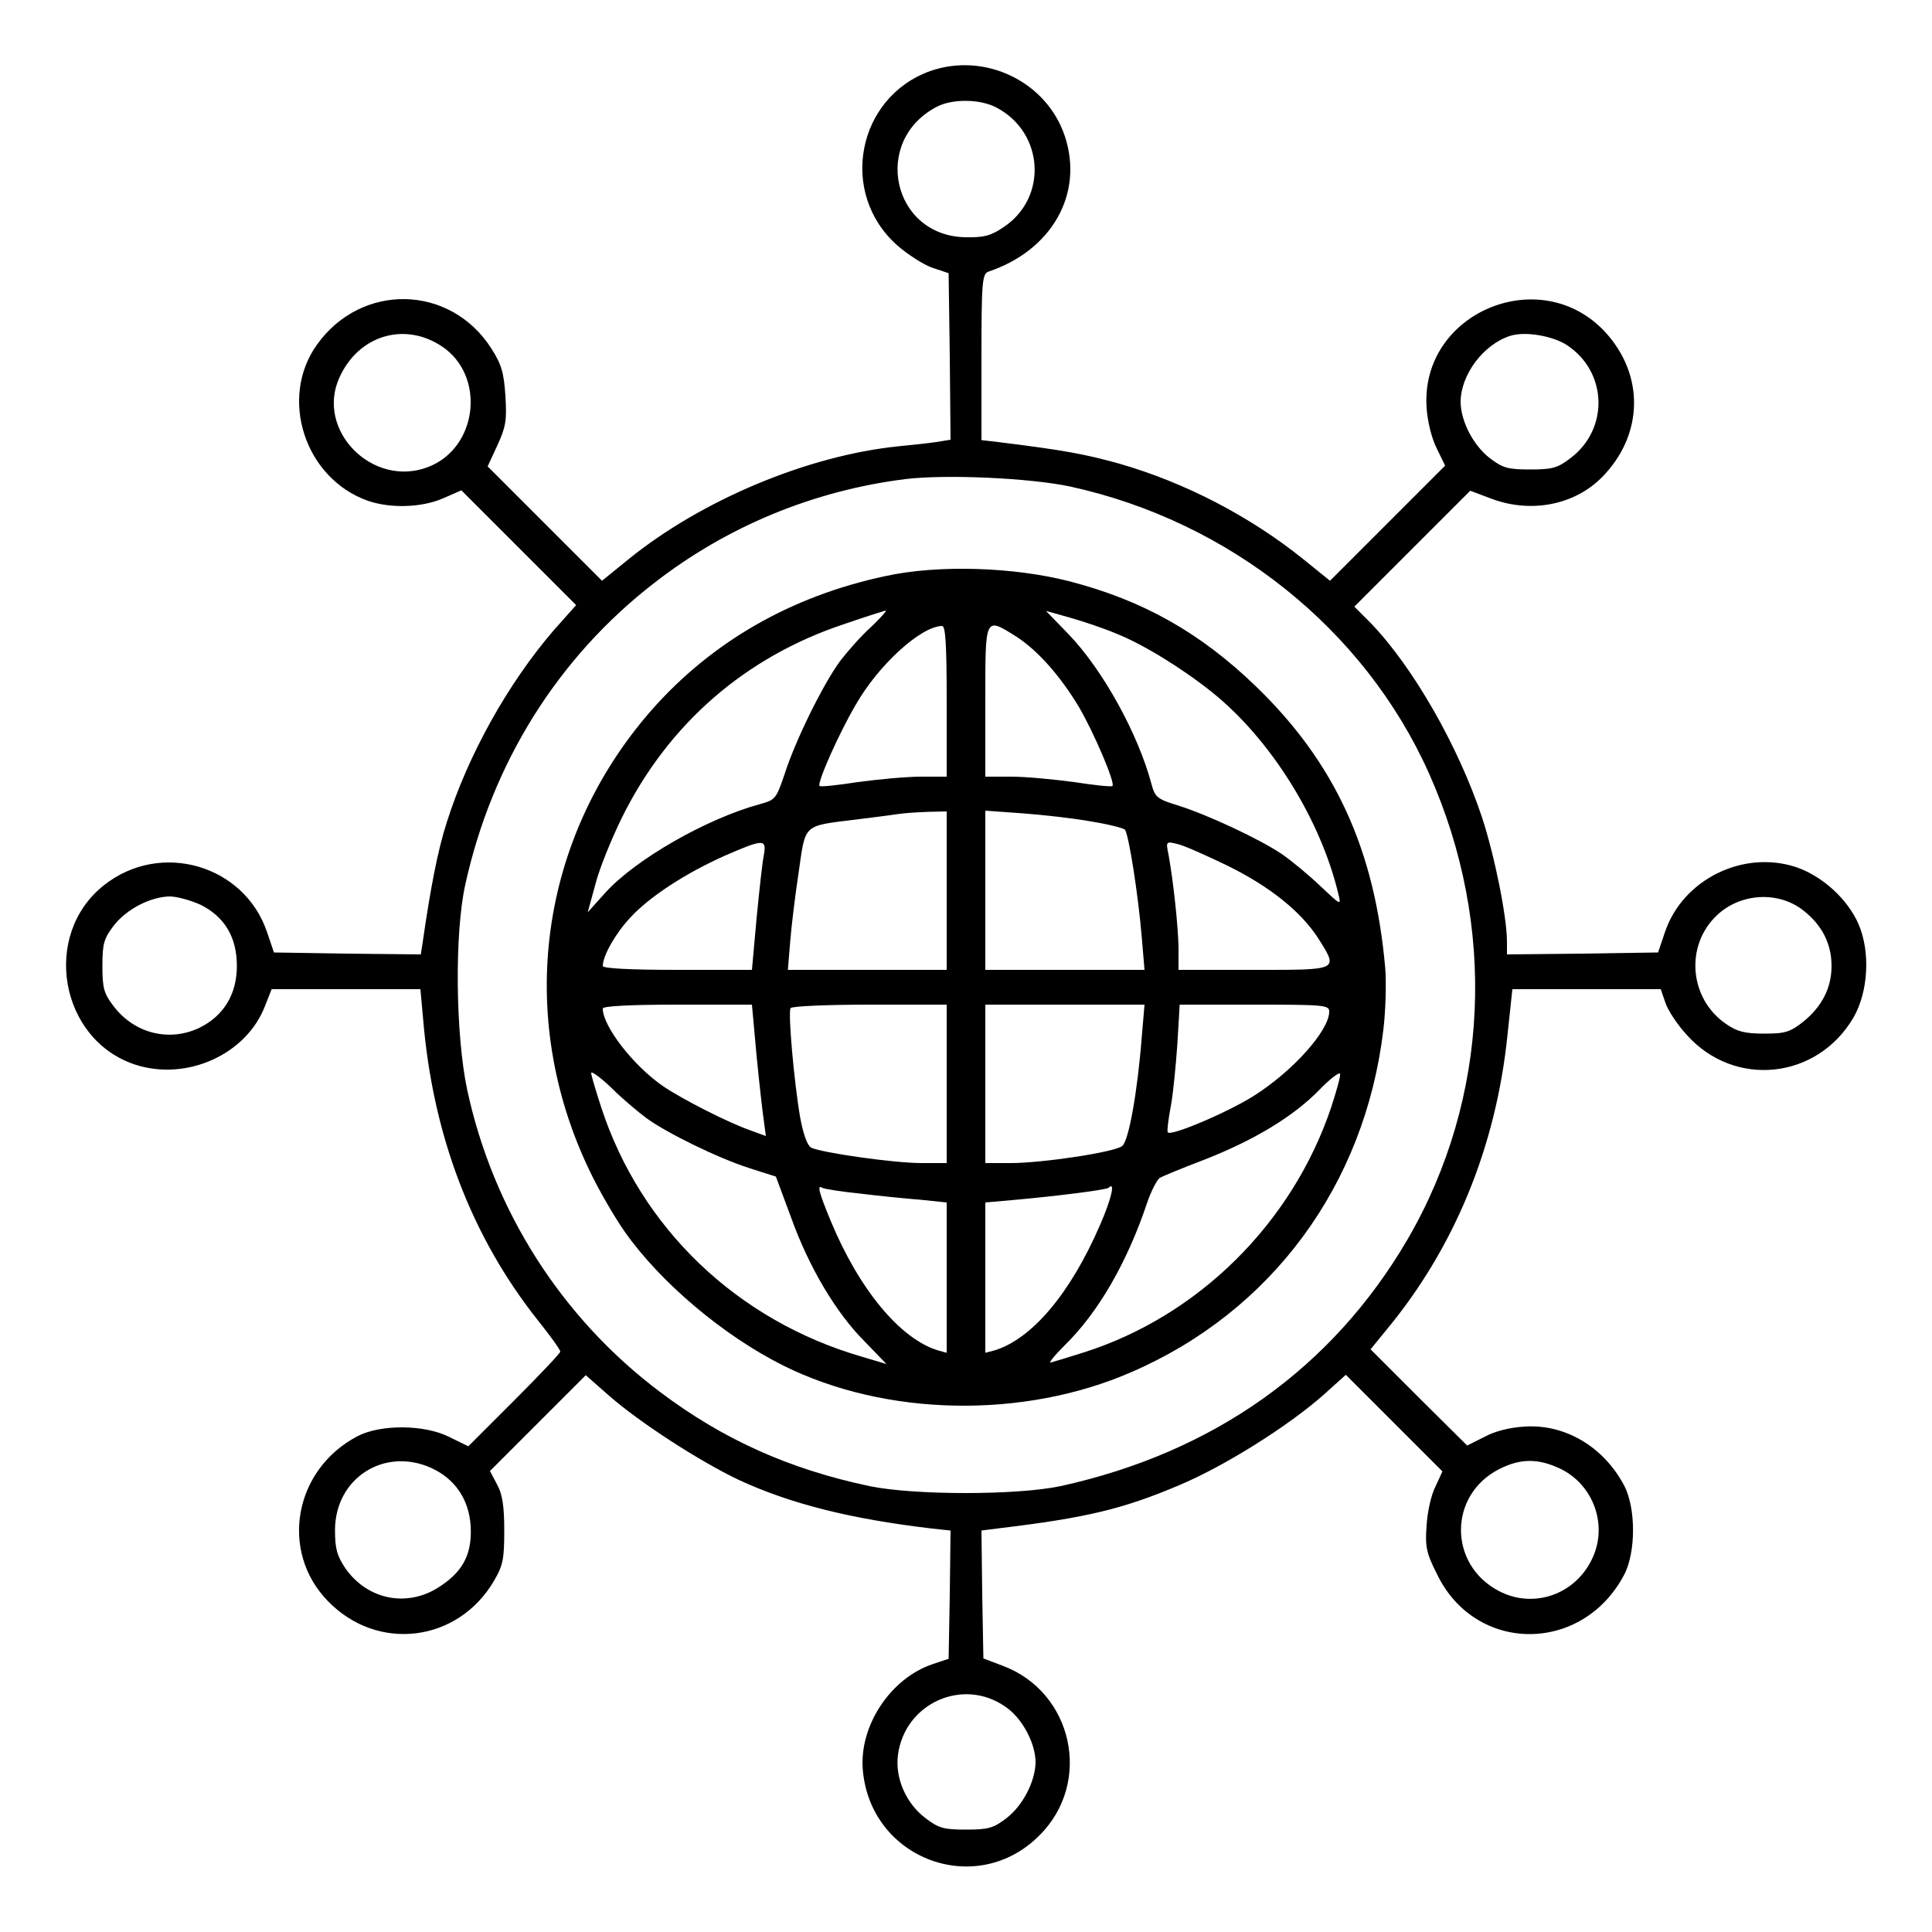 <svg width="50px" height="50px" version="1.0" viewBox="0 0 500 500" xmlns="http://www.w3.org/2000/svg">
<g transform="translate(0 500) scale(.1 -.1)">
<path d="m2407 4816c-189-68-237-315-86-450 27-24 69-51 92-59l42-14 3-215 2-216-37-6c-21-3-65-8-98-11-235-24-509-139-698-292l-69-56-296 296 25 54c22 48 25 65 21 128-4 61-10 82-37 124-106 165-335 170-450 10-100-138-33-347 131-405 58-20 138-18 194 6l48 21 297-297-57-64c-119-138-223-324-278-499-23-71-42-170-62-309l-5-32-190 2-190 3-18 53c-59 174-276 237-422 121-162-128-115-399 80-464 134-44 289 26 337 152l17 43h193 192l7-77c25-301 125-563 297-780 32-40 58-76 58-81 0-4-54-61-119-126l-119-119-49 24c-65 33-179 33-238 2-164-86-202-297-77-426 128-133 336-108 430 51 24 41 27 57 27 132 0 63-5 94-19 119l-18 34 248 248 59-52c81-71 236-171 337-219 134-62 289-101 501-126l47-5-2-166-3-166-42-14c-109-37-190-160-180-274 20-231 294-333 457-169 138 137 87 371-95 439l-50 19-3 165-2 166 47 6c225 27 320 50 464 111 117 49 281 152 373 233l59 53 250-250-18-39c-11-21-21-66-23-101-4-55-1-71 28-128 100-204 375-204 483 0 31 58 31 174 0 232-53 100-153 159-257 152-38-2-78-12-105-27l-44-22-125 124-125 125 40 49c177 213 284 474 314 761l13 122h192 192l12-35c6-19 31-57 56-84 123-137 337-115 431 46 38 66 44 169 13 241-28 65-94 125-162 148-137 45-293-32-339-168l-18-53-195-3-196-2v33c0 64-32 223-65 323-61 183-178 388-288 502l-42 42 300 300 53-20c102-39 215-18 287 54 109 110 112 266 8 378-168 179-477 48-461-196 2-36 13-80 26-106l22-45-298-298-68 55c-139 112-307 199-477 248-90 25-144 35-314 56l-43 5v215c0 195 2 215 18 221 164 55 247 201 198 350-47 142-207 219-349 169zm173-95c122-65 132-233 17-309-32-22-51-27-98-26-190 3-244 250-74 338 41 21 113 20 155-3zm-1437-617c115-76 94-264-36-313-143-54-290 95-229 231 49 110 168 146 265 82zm2912 3c105-69 110-217 9-293-33-25-46-29-104-29s-71 4-104 29c-43 33-75 95-76 145 0 71 59 150 129 172 38 12 109 0 146-24zm-1286-366c413-90 762-369 929-742 177-396 157-841-55-1206-195-334-502-552-898-639-113-24-379-24-495 0-208 44-379 121-541 243-256 192-433 471-500 783-30 142-33 403-5 530 69 315 240 589 490 782 188 146 411 238 648 268 106 13 323 3 427-19zm-2251-1082c63-31 95-84 95-159 0-73-34-129-97-160-78-37-168-15-222 56-25 33-29 46-29 104s4 71 29 104c33 43 95 75 145 76 19 0 54-10 79-21zm4150-16c48-38 72-86 72-143s-25-105-73-144c-34-27-47-31-101-31-50 0-70 5-99 25-95 65-107 202-24 281 61 58 160 64 225 12zm-3552-1442c61-28 97-80 102-149 4-70-17-115-74-154-84-60-191-41-250 43-22 33-27 51-27 99 0 134 127 216 249 161zm2922-2c87-42 124-148 82-234-44-92-151-129-240-83-132 68-132 249 0 316 55 28 101 28 158 1zm-1436-616c43-29 78-94 78-144-1-50-33-112-76-145-33-25-46-29-104-29s-71 4-104 29c-52 39-80 105-72 165 18 133 168 201 278 124z"/>
<path d="m2291 3509c-244-52-449-170-605-347-290-331-353-789-161-1190 24-51 66-123 92-160 93-132 256-269 410-346 265-132 621-139 901-17 363 157 604 484 652 885 6 49 8 121 5 160-27 308-130 532-335 730-144 139-292 222-480 271-146 38-343 44-479 14zm-36-131c-25-22-61-63-81-89-44-60-115-204-143-291-22-65-24-68-64-79-137-37-323-143-401-230l-45-50 20 73c10 40 42 118 69 173 120 242 319 415 575 500 55 19 103 34 107 35 4 0-13-19-37-42zm632-17c69-27 170-89 248-151 152-121 283-330 329-525 7-29 6-28-46 21-29 28-75 66-101 84-60 40-193 102-270 126-52 16-58 21-67 55-35 131-126 295-213 386l-60 62 64-18c35-10 88-28 116-40zm-437-176v-195h-67c-38 0-111-7-163-14-52-8-97-13-99-10-7 7 49 134 93 209 59 104 169 204 224 205 9 0 12-46 12-195zm181 167c55-36 113-101 162-183 38-65 94-196 86-203-2-3-47 2-99 10-52 7-125 14-162 14h-68v195c0 222-2 219 81 167zm-181-657v-205h-206-205l6 73c3 39 13 121 22 180 18 126 10 119 148 136 50 6 101 13 115 15s46 4 73 5l47 1v-205zm374 179c44-7 83-17 87-21 10-10 35-171 44-280l7-83h-206-206v206 206l98-7c53-4 133-13 176-21zm-847-86c-4-18-12-93-19-165l-12-133h-193c-126 0-193 4-193 10 0 26 32 83 70 124 51 56 146 117 247 162 99 43 107 43 100 2zm1199-28c110-54 191-119 236-189 52-83 55-81-167-81h-195v58c-1 55-13 169-26 241-7 33-6 34 22 27 16-3 74-29 130-56zm-1218-492c7-73 16-150 19-170l5-38-41 15c-57 20-175 80-225 114-77 53-156 155-156 201 0 6 67 10 193 10h193l12-132zm492-73v-205h-66c-71 0-259 27-285 40-10 6-20 35-28 77-16 92-32 273-25 284 3 5 95 9 205 9h199v-205zm505 123c-11-143-34-272-51-284-20-16-207-44-288-44h-66v205 205h206 206l-7-82zm485 64c0-49-94-154-195-218-70-44-219-107-223-94-2 5 2 35 8 67s13 104 17 161l6 102h194c179 0 193-1 193-18zm-1768-275c53-39 186-104 267-130l69-22 39-105c47-131 117-248 191-322l56-58-64 19c-323 94-572 333-674 645-14 43-26 83-26 89s24-11 53-39c28-28 69-62 89-77zm1773 27c-101-300-344-540-640-634-38-12-77-24-85-26-8-3 8 17 36 45 86 84 161 214 212 366 11 33 27 63 34 67s60 26 118 48c127 50 228 111 295 180 27 28 51 46 53 41s-9-44-23-87zm-1219-223c49-6 119-13 157-16l67-7v-194-195l-22 6c-99 30-205 159-278 335-31 75-36 95-22 86 5-3 49-10 98-15zm621-81c-77-178-177-296-274-325l-23-6v195 194l68 6c123 11 246 27 251 32 18 18 8-27-22-96z"/>
</g>
</svg>
